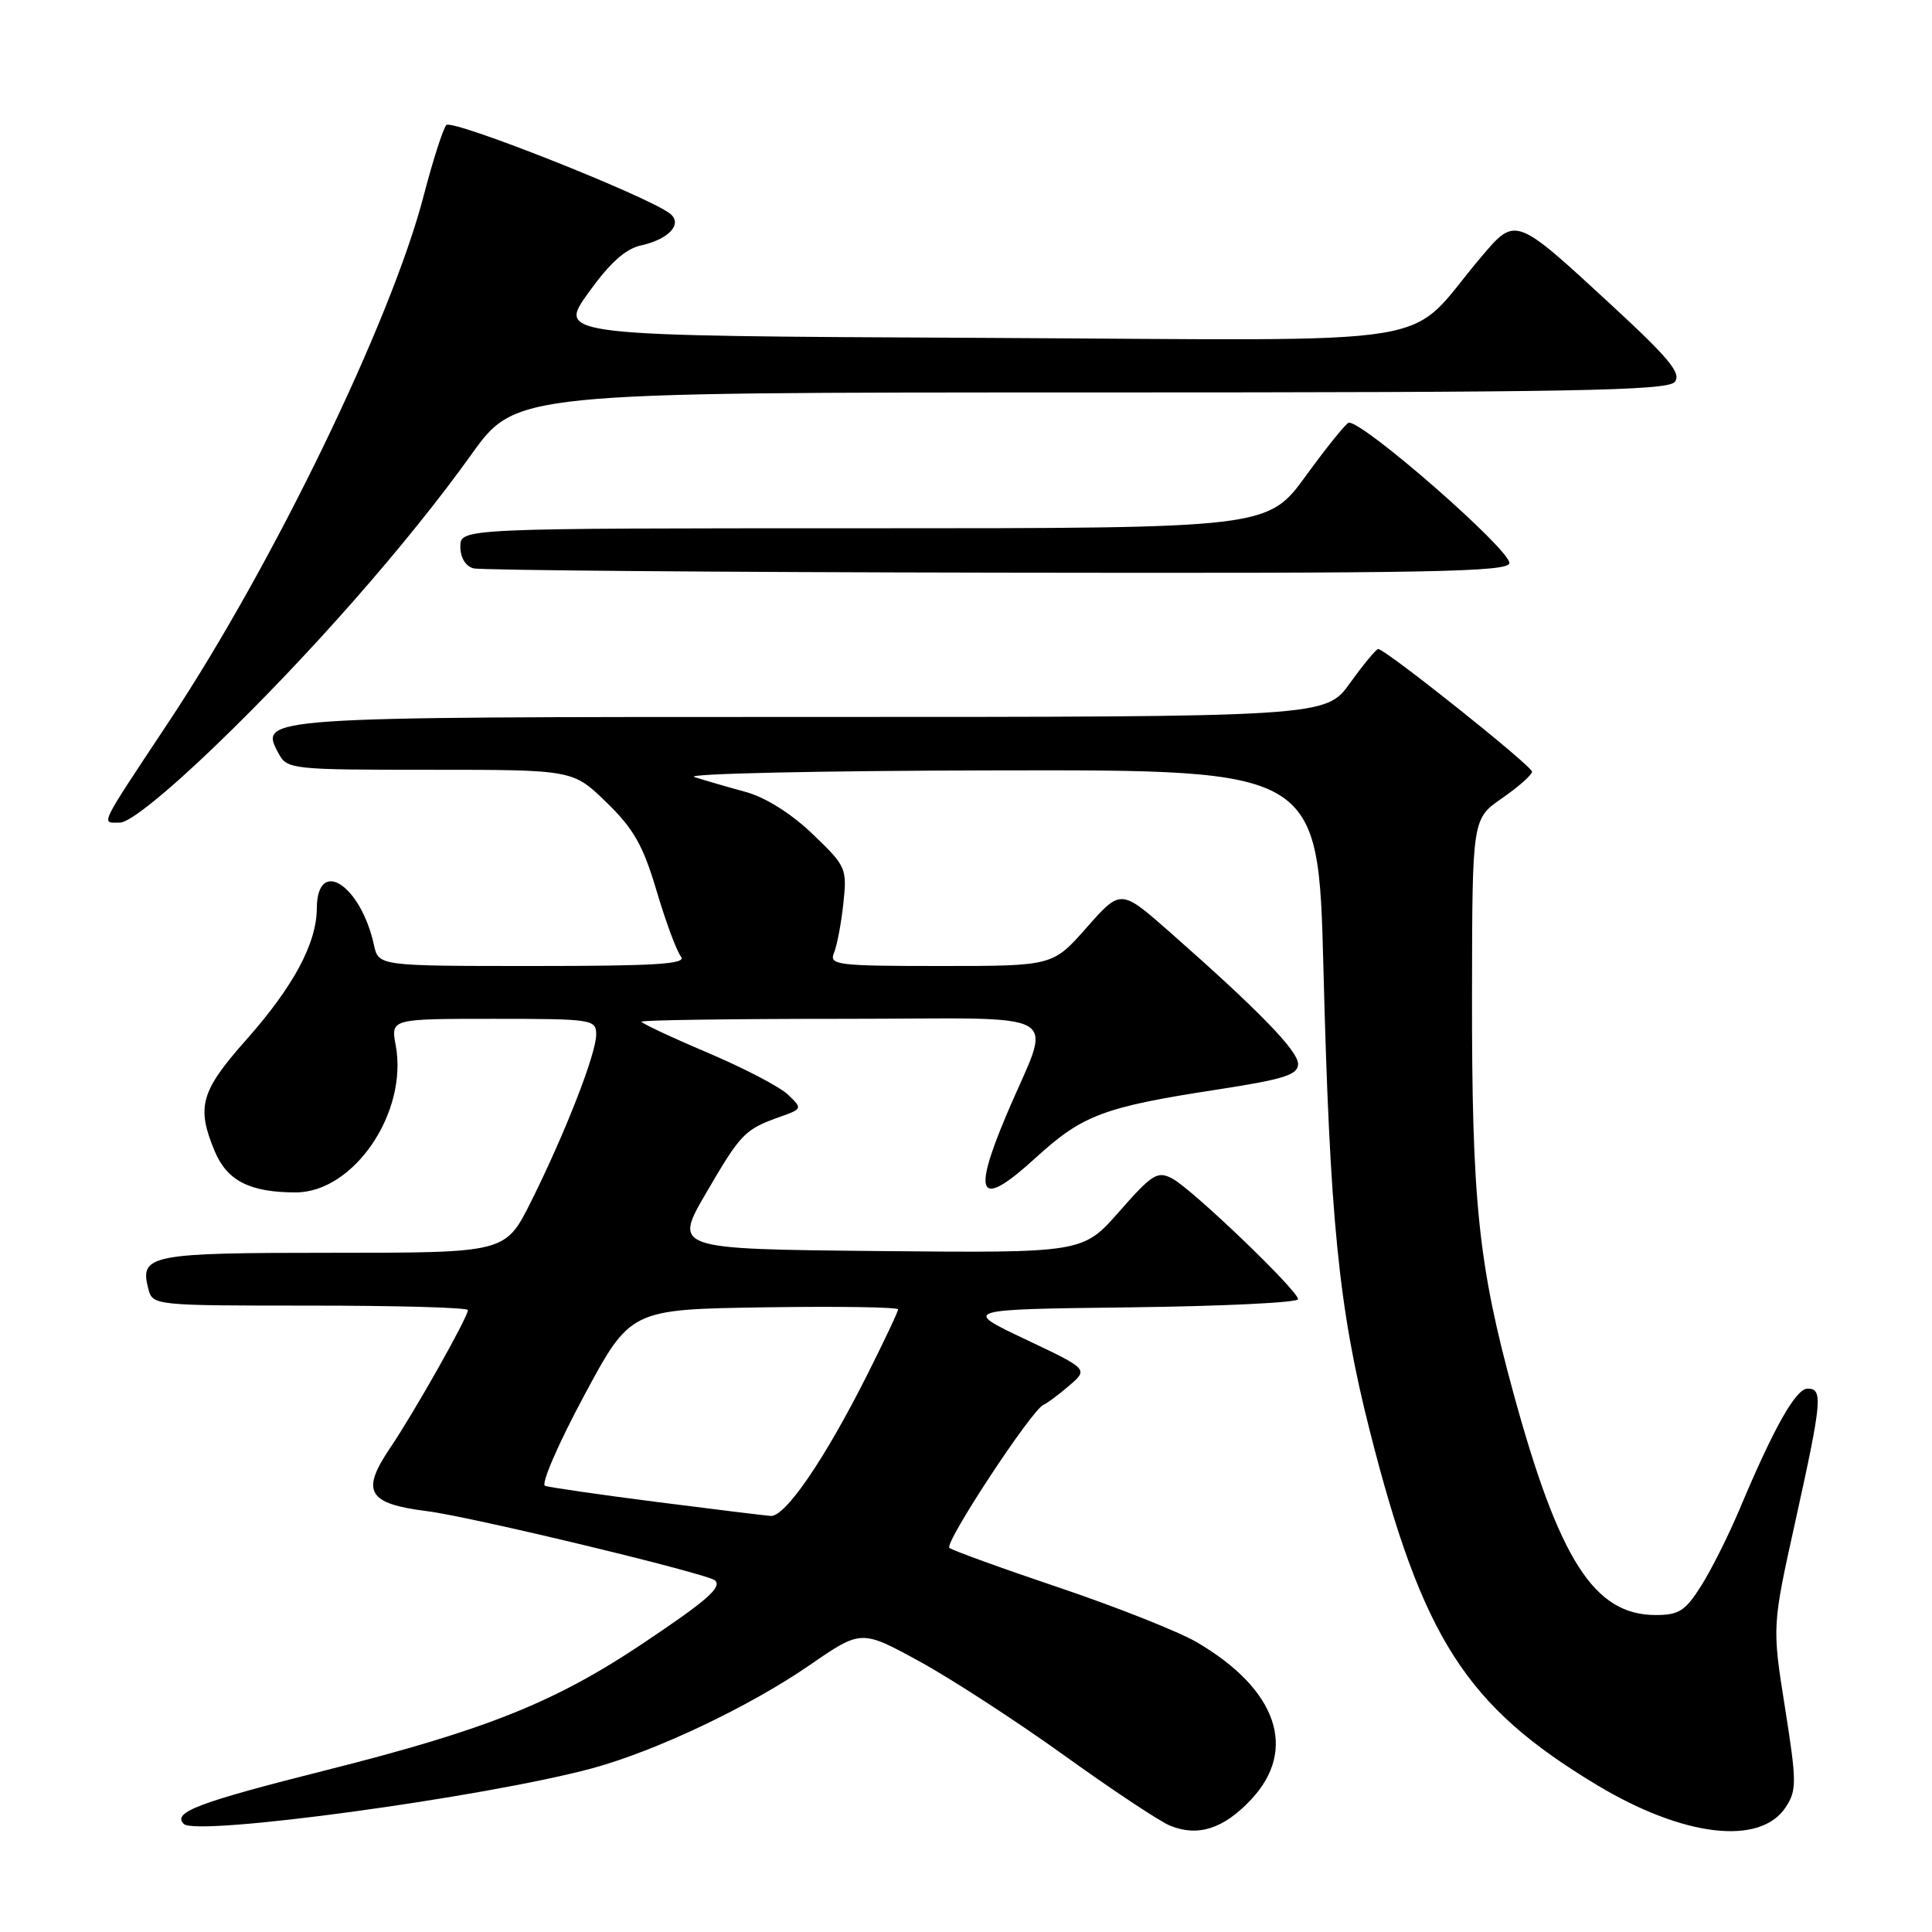 <?xml version="1.0" encoding="UTF-8" standalone="no"?>
<!DOCTYPE svg PUBLIC "-//W3C//DTD SVG 1.1//EN" "http://www.w3.org/Graphics/SVG/1.1/DTD/svg11.dtd" >
<svg xmlns="http://www.w3.org/2000/svg" xmlns:xlink="http://www.w3.org/1999/xlink" version="1.1" viewBox="0 0 256 256">
 <g >
 <path fill="currentColor"
d=" M 165.75 238.48 C 172.00 231.85 169.25 223.85 158.58 217.60 C 156.20 216.21 148.01 212.96 140.38 210.38 C 132.74 207.81 126.18 205.43 125.80 205.10 C 125.08 204.48 136.72 186.78 138.27 186.14 C 138.75 185.95 140.28 184.80 141.68 183.60 C 144.22 181.42 144.22 181.42 135.86 177.46 C 127.50 173.50 127.50 173.50 149.75 173.23 C 161.99 173.08 172.00 172.60 172.00 172.15 C 172.00 171.01 157.97 157.56 155.33 156.16 C 153.37 155.13 152.68 155.56 148.32 160.52 C 143.49 166.03 143.49 166.03 116.36 165.77 C 89.23 165.50 89.23 165.50 93.61 158.00 C 98.18 150.16 98.67 149.65 103.43 147.96 C 106.31 146.93 106.33 146.88 104.43 145.06 C 103.37 144.03 98.56 141.52 93.75 139.48 C 88.94 137.44 85.00 135.59 85.00 135.38 C 85.00 135.17 96.96 135.00 111.57 135.00 C 142.22 135.00 139.42 133.35 133.31 147.85 C 128.74 158.70 129.82 160.20 137.29 153.36 C 143.45 147.74 146.28 146.68 161.25 144.38 C 170.15 143.01 172.00 142.42 172.00 140.99 C 172.00 139.23 166.81 133.90 155.00 123.50 C 148.51 117.79 148.51 117.79 144.00 122.89 C 139.50 128.00 139.50 128.00 124.64 128.00 C 110.88 128.00 109.84 127.87 110.51 126.25 C 110.91 125.29 111.47 122.34 111.75 119.70 C 112.25 115.06 112.12 114.77 107.67 110.51 C 104.82 107.78 101.44 105.66 98.79 104.93 C 96.43 104.29 93.38 103.40 92.00 102.96 C 90.62 102.52 108.67 102.12 132.09 102.08 C 174.68 102.00 174.68 102.00 175.36 128.25 C 176.21 161.62 177.39 173.35 181.48 189.50 C 188.47 217.07 194.21 226.04 211.53 236.48 C 223.02 243.41 233.23 244.62 236.62 239.46 C 238.09 237.21 238.08 236.14 236.52 226.26 C 234.81 215.50 234.81 215.50 237.91 201.51 C 241.43 185.58 241.57 184.00 239.52 184.00 C 237.96 184.00 235.06 189.14 230.55 199.87 C 229.08 203.37 226.77 207.99 225.42 210.12 C 223.32 213.45 222.47 214.00 219.39 214.00 C 211.24 214.00 206.59 206.74 200.52 184.53 C 195.88 167.55 195.01 159.16 195.05 131.50 C 195.08 108.50 195.08 108.50 199.04 105.76 C 201.22 104.25 203.00 102.67 203.00 102.25 C 203.00 101.49 183.57 86.00 182.62 86.00 C 182.35 86.00 180.67 88.03 178.89 90.50 C 175.66 95.00 175.66 95.00 107.52 95.00 C 34.22 95.00 34.32 94.99 36.91 99.83 C 38.04 101.94 38.60 102.00 57.00 102.00 C 75.92 102.00 75.92 102.00 80.36 106.32 C 83.97 109.82 85.22 112.03 87.01 118.07 C 88.22 122.15 89.67 126.06 90.23 126.75 C 91.04 127.74 87.01 128.00 70.70 128.00 C 50.16 128.00 50.16 128.00 49.55 125.21 C 47.79 117.21 42.03 113.52 41.98 120.36 C 41.95 125.02 38.88 130.73 32.60 137.81 C 26.58 144.60 26.00 146.67 28.45 152.54 C 30.09 156.46 33.11 158.00 39.18 158.00 C 46.89 158.00 54.10 147.38 52.43 138.49 C 51.78 135.00 51.78 135.00 65.39 135.00 C 78.51 135.00 79.00 135.08 79.00 137.08 C 79.00 139.62 74.89 150.15 70.35 159.25 C 66.97 166.00 66.97 166.00 44.11 166.00 C 19.76 166.00 18.47 166.25 19.66 170.80 C 20.23 172.98 20.45 173.00 41.12 173.00 C 52.60 173.00 62.00 173.26 62.00 173.59 C 62.00 174.54 54.91 187.11 51.67 191.90 C 47.78 197.66 48.73 199.25 56.61 200.24 C 62.39 200.96 93.88 208.54 94.75 209.42 C 95.68 210.34 93.68 212.08 85.16 217.78 C 73.52 225.57 64.43 229.21 43.25 234.55 C 26.27 238.83 22.80 240.14 24.35 241.68 C 26.02 243.36 64.36 238.13 78.50 234.30 C 86.93 232.01 99.30 226.14 107.31 220.62 C 114.12 215.93 114.12 215.93 121.81 220.13 C 126.04 222.44 134.69 228.06 141.04 232.62 C 147.38 237.18 153.68 241.36 155.04 241.91 C 158.72 243.42 162.13 242.33 165.75 238.48 Z  M 28.62 98.75 C 40.99 86.84 54.05 71.97 62.44 60.25 C 68.35 52.00 68.35 52.00 144.55 52.00 C 208.41 52.00 220.94 51.77 221.91 50.61 C 222.84 49.49 221.19 47.49 213.46 40.36 C 200.72 28.60 200.84 28.65 196.23 34.09 C 185.87 46.31 193.46 45.08 130.19 44.77 C 73.87 44.50 73.87 44.50 77.94 38.83 C 80.78 34.86 82.87 32.97 84.93 32.52 C 88.66 31.70 90.52 29.65 88.76 28.29 C 85.70 25.94 59.88 15.73 59.14 16.57 C 58.70 17.08 57.34 21.31 56.13 25.97 C 51.81 42.55 36.26 74.67 22.46 95.50 C 12.91 109.91 13.36 109.00 15.90 109.00 C 17.17 109.00 22.11 105.02 28.62 98.75 Z  M 200.00 74.60 C 200.00 72.75 180.86 56.00 178.74 56.00 C 178.42 56.00 175.87 59.15 173.07 63.00 C 167.98 70.00 167.98 70.00 114.49 70.00 C 61.00 70.00 61.00 70.00 61.00 72.43 C 61.00 73.90 61.69 75.03 62.75 75.31 C 63.71 75.56 94.99 75.82 132.25 75.88 C 189.64 75.98 200.00 75.79 200.00 74.60 Z  M 86.88 199.00 C 79.38 198.04 72.79 197.08 72.22 196.88 C 71.65 196.67 73.97 191.32 77.36 185.00 C 83.53 173.50 83.53 173.50 101.26 173.23 C 111.02 173.08 119.00 173.20 119.00 173.50 C 119.00 173.80 117.16 177.69 114.92 182.15 C 109.29 193.35 104.04 201.03 102.11 200.87 C 101.22 200.80 94.37 199.96 86.88 199.00 Z "/>
</g>
</svg>